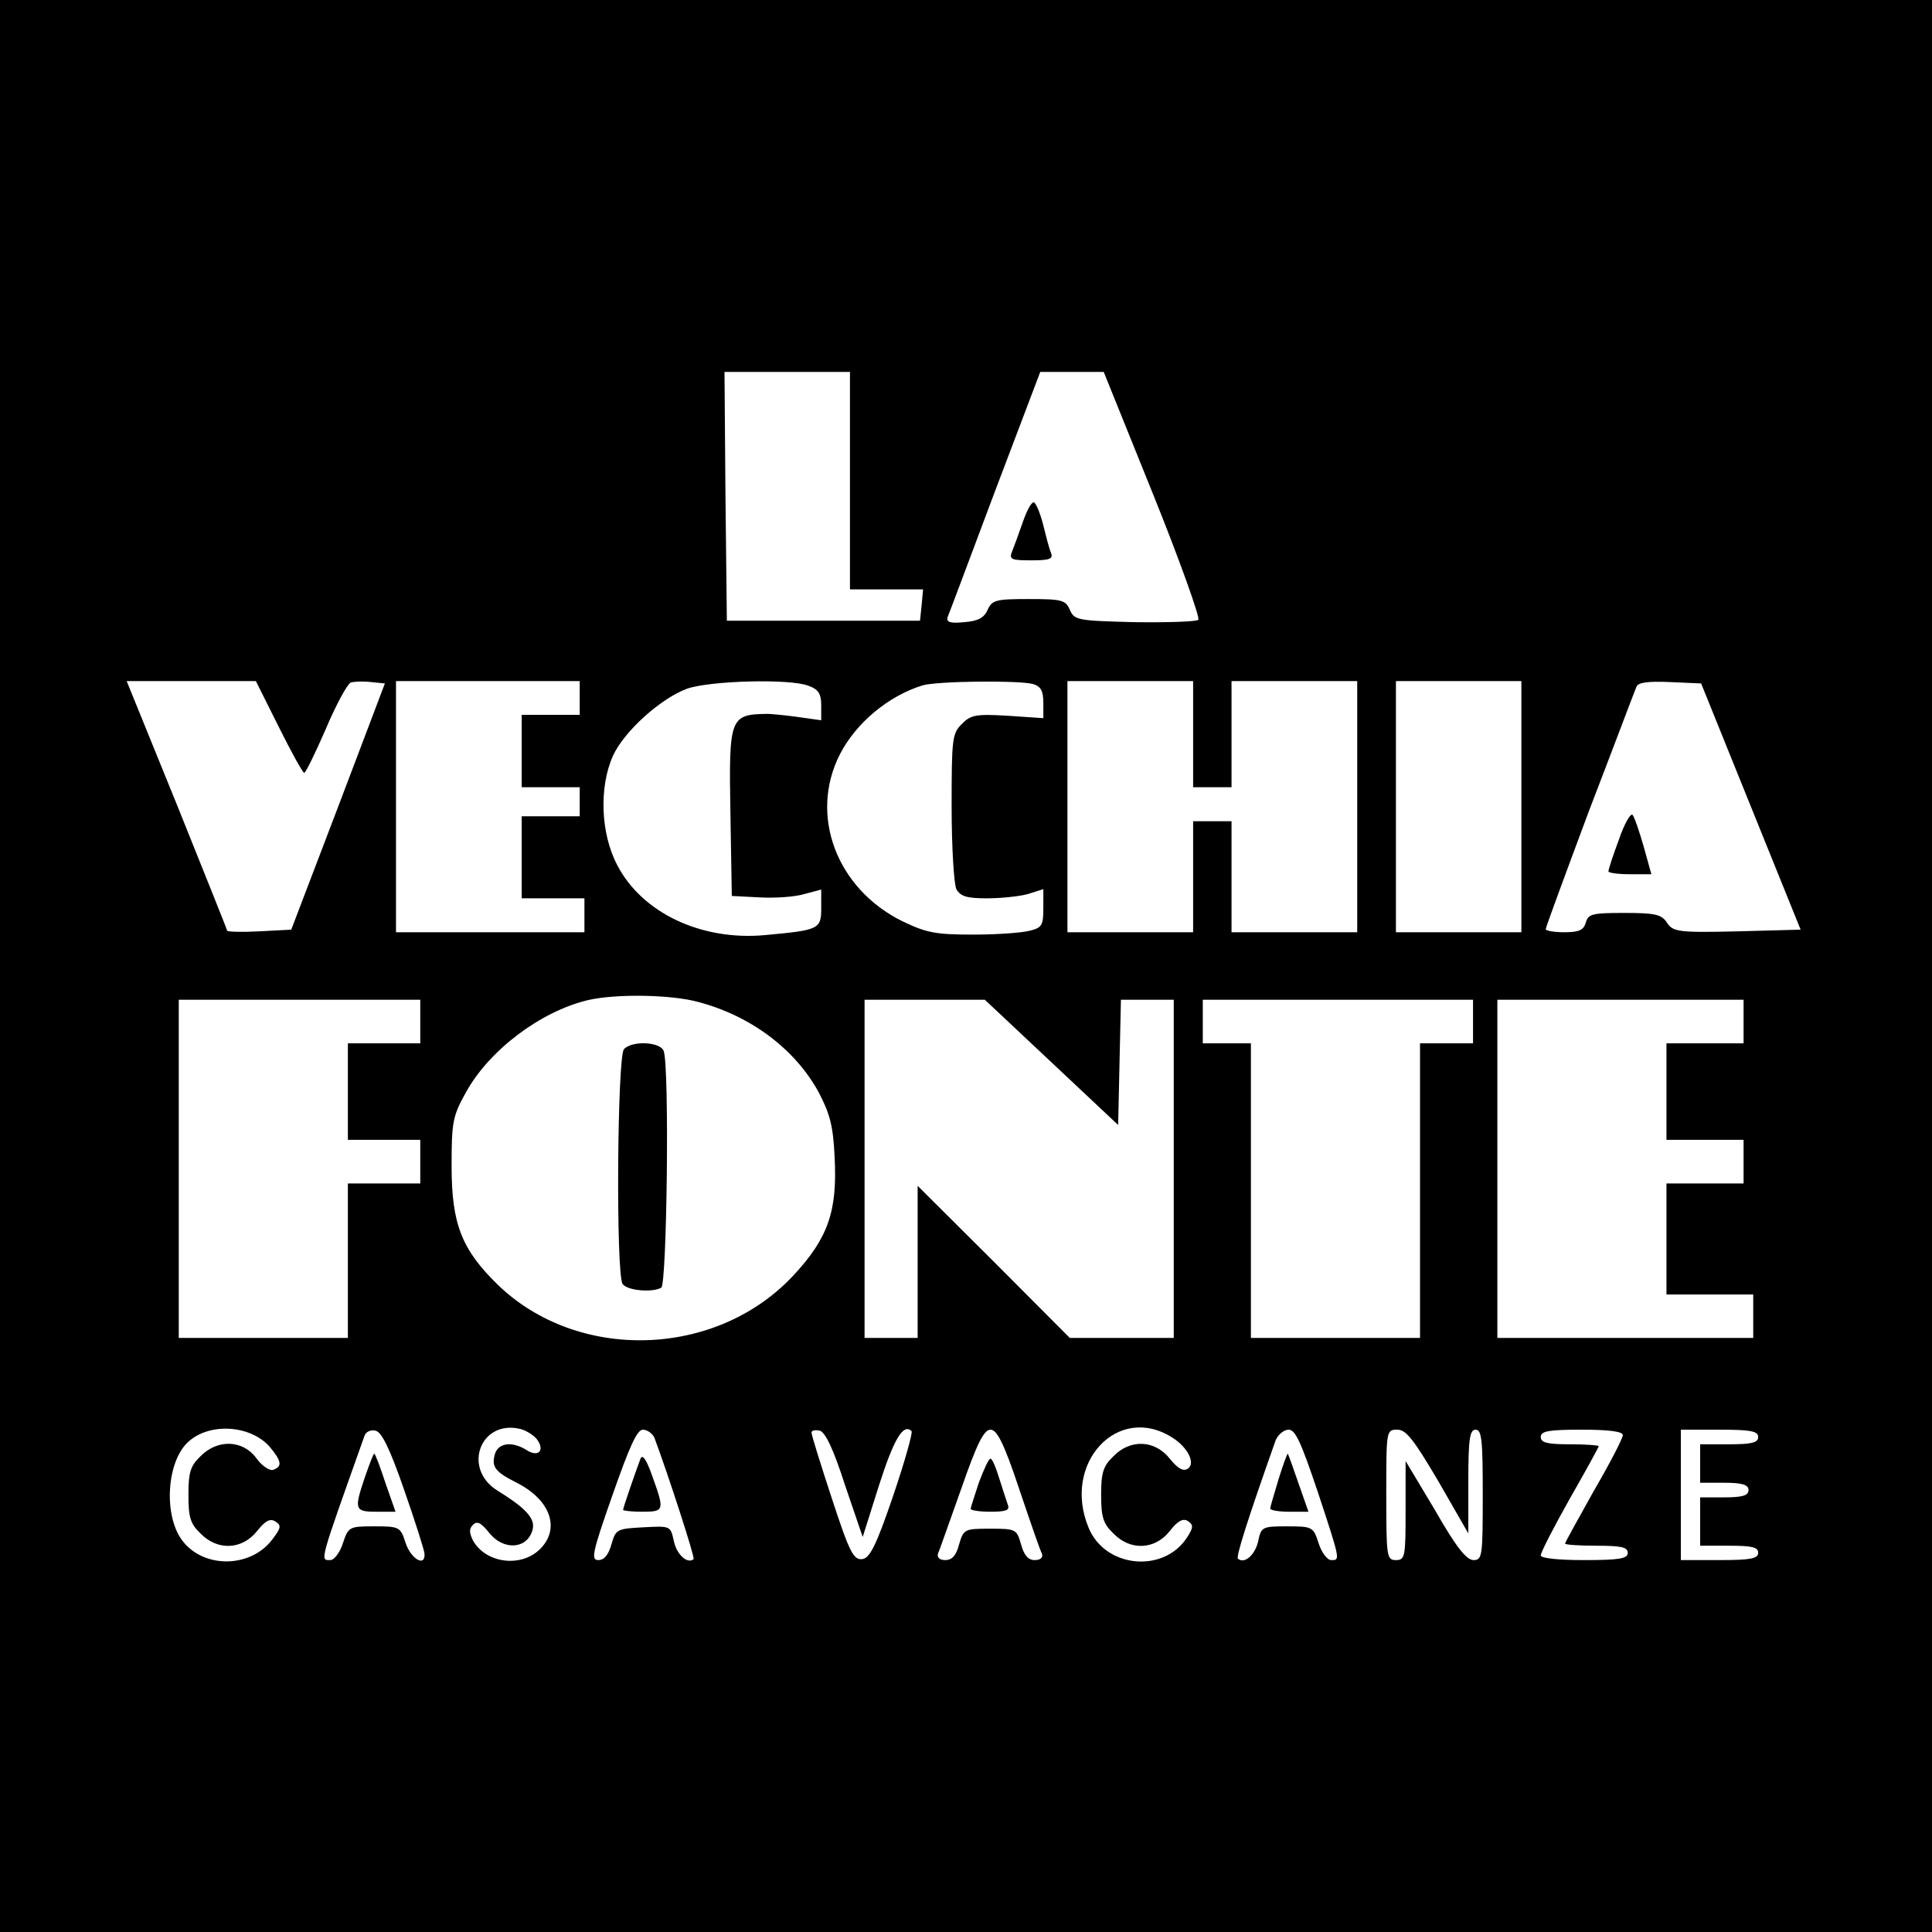 <?xml version="1.0" encoding="UTF-8"?>
<svg xmlns="http://www.w3.org/2000/svg" xmlns:xlink="http://www.w3.org/1999/xlink" width="32px" height="32px" viewBox="0 0 32 32" version="1.1">
<g id="surface1">
<path style=" stroke:none;fill-rule:nonzero;fill:rgb(0%,0%,0%);fill-opacity:1;" d="M 0 16 L 0 32 L 32 32 L 32 0 L 0 0 Z M 14.078 7.961 L 14.078 9.762 L 15.289 9.762 L 15.266 10.016 L 15.238 10.281 L 12.039 10.281 L 12.016 8.215 L 12 6.16 L 14.078 6.16 Z M 19.098 8.184 C 19.543 9.289 19.879 10.23 19.848 10.266 C 19.816 10.297 19.336 10.312 18.793 10.305 C 17.848 10.281 17.793 10.273 17.719 10.098 C 17.648 9.938 17.586 9.922 17.039 9.922 C 16.496 9.922 16.434 9.938 16.359 10.098 C 16.305 10.23 16.199 10.289 15.969 10.305 C 15.734 10.328 15.672 10.305 15.695 10.223 C 15.719 10.168 16.07 9.23 16.48 8.137 L 17.23 6.16 L 18.281 6.16 Z M 4.617 12.039 C 4.824 12.457 5.016 12.801 5.039 12.801 C 5.062 12.801 5.223 12.473 5.398 12.07 C 5.566 11.672 5.754 11.328 5.809 11.305 C 5.863 11.289 6.008 11.281 6.145 11.297 L 6.375 11.32 L 5.602 13.359 L 4.824 15.398 L 4.289 15.426 C 4 15.441 3.762 15.434 3.762 15.414 C 3.762 15.398 3.383 14.457 2.93 13.328 L 2.098 11.281 L 4.238 11.281 Z M 9.602 11.559 L 9.602 11.84 L 8.641 11.84 L 8.641 13.039 L 9.602 13.039 L 9.602 13.52 L 8.641 13.52 L 8.641 14.879 L 9.68 14.879 L 9.68 15.441 L 6.559 15.441 L 6.559 11.281 L 9.602 11.281 Z M 13.391 11.359 C 13.551 11.414 13.602 11.488 13.602 11.68 L 13.602 11.93 L 13.184 11.871 C 12.953 11.84 12.742 11.824 12.719 11.824 C 12.09 11.832 12.07 11.871 12.098 13.465 L 12.121 14.84 L 12.574 14.863 C 12.832 14.879 13.168 14.855 13.32 14.809 L 13.602 14.734 L 13.602 15.039 C 13.602 15.391 13.566 15.406 12.672 15.488 C 11.617 15.586 10.633 15.121 10.223 14.328 C 9.945 13.801 9.922 13.031 10.152 12.52 C 10.336 12.113 10.945 11.566 11.383 11.406 C 11.77 11.273 13.09 11.238 13.391 11.359 Z M 17.105 11.328 C 17.238 11.367 17.281 11.441 17.281 11.641 L 17.281 11.895 L 16.688 11.855 C 16.168 11.824 16.078 11.84 15.93 11.992 C 15.77 12.152 15.762 12.238 15.762 13.367 C 15.762 14.039 15.801 14.641 15.84 14.727 C 15.91 14.848 16.016 14.879 16.344 14.879 C 16.574 14.879 16.879 14.848 17.023 14.809 L 17.281 14.727 L 17.281 15.047 C 17.281 15.32 17.258 15.367 17.062 15.414 C 16.938 15.449 16.52 15.48 16.121 15.48 C 15.488 15.48 15.344 15.449 14.945 15.258 C 13.855 14.719 13.398 13.504 13.91 12.496 C 14.176 11.977 14.711 11.527 15.281 11.352 C 15.52 11.281 16.848 11.266 17.105 11.328 Z M 19.762 12.16 L 19.762 13.039 L 20.398 13.039 L 20.398 11.281 L 22.48 11.281 L 22.48 15.441 L 20.398 15.441 L 20.398 13.602 L 19.762 13.602 L 19.762 15.441 L 17.68 15.441 L 17.68 11.281 L 19.762 11.281 Z M 25.199 13.359 L 25.199 15.441 L 23.121 15.441 L 23.121 11.281 L 25.199 11.281 Z M 29 13.359 L 29.824 15.398 L 28.777 15.426 C 27.793 15.449 27.711 15.434 27.609 15.281 C 27.52 15.145 27.414 15.121 26.902 15.121 C 26.375 15.121 26.305 15.137 26.266 15.281 C 26.23 15.406 26.152 15.441 25.91 15.441 C 25.734 15.441 25.602 15.414 25.602 15.391 C 25.602 15.359 25.93 14.473 26.328 13.406 C 26.734 12.352 27.078 11.434 27.105 11.375 C 27.129 11.305 27.289 11.281 27.656 11.297 L 28.176 11.32 Z M 11.559 16.594 C 12.434 16.824 13.168 17.375 13.559 18.09 C 13.742 18.441 13.801 18.641 13.824 19.168 C 13.871 20.055 13.719 20.504 13.145 21.121 C 11.871 22.496 9.566 22.566 8.238 21.273 C 7.648 20.695 7.48 20.273 7.48 19.32 C 7.48 18.586 7.496 18.488 7.719 18.09 C 8.105 17.391 8.953 16.754 9.734 16.566 C 10.199 16.457 11.113 16.473 11.559 16.594 Z M 6.961 16.922 L 6.961 17.281 L 5.762 17.281 L 5.762 18.879 L 6.961 18.879 L 6.961 19.602 L 5.762 19.602 L 5.762 22.16 L 2.961 22.16 L 2.961 16.559 L 6.961 16.559 Z M 17.414 17.594 L 18.52 18.633 L 18.543 17.594 L 18.566 16.559 L 19.441 16.559 L 19.441 22.16 L 17.719 22.16 L 16.465 20.902 L 15.199 19.641 L 15.199 22.16 L 14.32 22.16 L 14.32 16.559 L 16.312 16.559 Z M 24.398 16.922 L 24.398 17.281 L 23.52 17.281 L 23.52 22.16 L 20.719 22.16 L 20.719 17.281 L 19.922 17.281 L 19.922 16.559 L 24.398 16.559 Z M 28.879 16.922 L 28.879 17.281 L 27.602 17.281 L 27.602 18.879 L 28.879 18.879 L 28.879 19.602 L 27.602 19.602 L 27.602 21.441 L 29.039 21.441 L 29.039 22.16 L 24.801 22.16 L 24.801 16.559 L 28.879 16.559 Z M 4.465 23.961 C 4.664 24.199 4.68 24.289 4.527 24.344 C 4.473 24.367 4.344 24.289 4.246 24.152 C 4.023 23.848 3.602 23.832 3.32 24.121 C 3.152 24.281 3.121 24.391 3.121 24.762 C 3.121 25.129 3.152 25.238 3.32 25.398 C 3.602 25.688 4.008 25.672 4.258 25.359 C 4.391 25.191 4.473 25.145 4.559 25.199 C 4.664 25.266 4.656 25.305 4.512 25.496 C 4.152 25.977 3.367 25.984 3.016 25.512 C 2.703 25.09 2.762 24.199 3.121 23.879 C 3.473 23.559 4.145 23.602 4.465 23.961 Z M 8.91 23.863 C 9.023 24.039 8.902 24.137 8.719 24.016 C 8.488 23.871 8.258 23.895 8.199 24.078 C 8.137 24.289 8.191 24.375 8.559 24.559 C 9.129 24.848 9.289 25.336 8.93 25.672 C 8.609 25.969 8.039 25.887 7.832 25.512 C 7.77 25.383 7.77 25.32 7.832 25.258 C 7.902 25.184 7.969 25.223 8.105 25.391 C 8.328 25.672 8.703 25.664 8.809 25.375 C 8.887 25.176 8.754 25.008 8.238 24.688 C 7.648 24.32 7.961 23.496 8.633 23.672 C 8.734 23.703 8.863 23.785 8.91 23.863 Z M 19.414 23.809 C 19.672 23.969 19.809 24.238 19.672 24.328 C 19.594 24.375 19.504 24.32 19.375 24.16 C 19.129 23.848 18.719 23.832 18.441 24.121 C 18.273 24.281 18.238 24.391 18.238 24.762 C 18.238 25.129 18.273 25.238 18.441 25.398 C 18.719 25.688 19.129 25.672 19.375 25.359 C 19.504 25.191 19.594 25.145 19.672 25.191 C 19.77 25.258 19.77 25.297 19.656 25.473 C 19.266 26.062 18.305 25.969 18.031 25.305 C 17.586 24.238 18.512 23.238 19.414 23.809 Z M 6.695 24.68 C 6.879 25.207 7.031 25.688 7.031 25.734 C 7.047 25.961 6.809 25.824 6.719 25.559 C 6.633 25.289 6.617 25.281 6.199 25.281 C 5.785 25.281 5.77 25.289 5.68 25.559 C 5.633 25.711 5.535 25.84 5.473 25.84 C 5.297 25.84 5.281 25.91 6.039 23.777 C 6.062 23.711 6.145 23.68 6.215 23.695 C 6.32 23.711 6.457 23.992 6.695 24.68 Z M 10.84 23.816 C 11.07 24.434 11.512 25.793 11.488 25.824 C 11.391 25.91 11.207 25.754 11.16 25.52 C 11.105 25.273 11.105 25.273 10.656 25.297 C 10.223 25.32 10.199 25.328 10.129 25.574 C 10.078 25.754 10.008 25.84 9.91 25.84 C 9.785 25.84 9.809 25.719 10.145 24.762 C 10.426 23.961 10.551 23.68 10.648 23.68 C 10.719 23.68 10.809 23.742 10.84 23.816 Z M 13.992 24.586 L 14.289 25.457 L 14.559 24.602 C 14.809 23.824 14.961 23.574 15.098 23.703 C 15.121 23.727 14.984 24.215 14.793 24.777 C 14.512 25.602 14.406 25.809 14.281 25.824 C 14.137 25.84 14.07 25.711 13.777 24.816 C 13.594 24.258 13.441 23.77 13.441 23.727 C 13.441 23.695 13.496 23.68 13.574 23.695 C 13.664 23.711 13.801 23.992 13.992 24.586 Z M 16.879 24.656 C 17.062 25.199 17.23 25.688 17.258 25.734 C 17.281 25.801 17.23 25.84 17.137 25.84 C 17.031 25.84 16.961 25.762 16.91 25.574 C 16.84 25.328 16.824 25.32 16.398 25.32 C 15.977 25.32 15.961 25.328 15.887 25.574 C 15.84 25.762 15.77 25.84 15.656 25.84 C 15.566 25.84 15.52 25.801 15.535 25.734 C 15.559 25.688 15.727 25.199 15.922 24.656 C 16.184 23.902 16.297 23.68 16.406 23.68 C 16.512 23.68 16.625 23.895 16.879 24.656 Z M 21.824 24.703 C 22.207 25.863 22.199 25.84 22.047 25.84 C 21.984 25.84 21.887 25.711 21.84 25.559 C 21.754 25.289 21.734 25.281 21.32 25.281 C 20.91 25.281 20.887 25.289 20.84 25.527 C 20.785 25.762 20.609 25.91 20.504 25.816 C 20.473 25.777 20.648 25.215 21.129 23.855 C 21.168 23.762 21.266 23.68 21.344 23.68 C 21.457 23.68 21.551 23.895 21.824 24.703 Z M 23.824 24.535 L 24.32 25.398 L 24.32 24.535 C 24.32 23.832 24.344 23.68 24.441 23.68 C 24.543 23.68 24.559 23.855 24.559 24.762 C 24.559 25.777 24.551 25.84 24.406 25.84 C 24.289 25.84 24.113 25.617 23.77 25.016 L 23.281 24.199 L 23.281 25.016 C 23.281 25.785 23.273 25.84 23.121 25.84 C 22.969 25.84 22.961 25.785 22.961 24.762 C 22.961 23.688 22.961 23.68 23.145 23.68 C 23.289 23.68 23.414 23.84 23.824 24.535 Z M 26.879 23.77 C 26.879 23.824 26.664 24.238 26.398 24.695 C 26.137 25.16 25.922 25.551 25.922 25.566 C 25.922 25.586 26.152 25.602 26.441 25.602 C 26.848 25.602 26.961 25.625 26.961 25.719 C 26.961 25.816 26.824 25.84 26.238 25.84 C 25.801 25.84 25.52 25.809 25.52 25.762 C 25.52 25.711 25.734 25.297 26 24.824 C 26.266 24.359 26.48 23.969 26.48 23.953 C 26.48 23.938 26.266 23.922 26 23.922 C 25.625 23.922 25.52 23.895 25.52 23.801 C 25.52 23.703 25.648 23.68 26.199 23.68 C 26.656 23.68 26.879 23.711 26.879 23.77 Z M 29.121 23.801 C 29.121 23.895 29.016 23.922 28.641 23.922 L 28.16 23.922 L 28.16 24.559 L 28.559 24.559 C 28.863 24.559 28.961 24.594 28.961 24.68 C 28.961 24.77 28.863 24.801 28.559 24.801 L 28.16 24.801 L 28.16 25.602 L 28.641 25.602 C 29.016 25.602 29.121 25.625 29.121 25.719 C 29.121 25.816 28.992 25.84 28.48 25.84 L 27.84 25.84 L 27.84 23.68 L 28.48 23.68 C 28.992 23.68 29.121 23.703 29.121 23.801 Z M 29.121 23.801 "/>
<path style=" stroke:none;fill-rule:nonzero;fill:rgb(0%,0%,0%);fill-opacity:1;" d="M 16.938 8.656 C 16.871 8.848 16.793 9.062 16.762 9.137 C 16.711 9.266 16.754 9.281 17.078 9.281 C 17.391 9.281 17.449 9.258 17.406 9.152 C 17.375 9.078 17.32 8.863 17.273 8.672 C 17.223 8.48 17.152 8.32 17.121 8.32 C 17.078 8.32 17 8.473 16.938 8.656 Z M 16.938 8.656 "/>
<path style=" stroke:none;fill-rule:nonzero;fill:rgb(0%,0%,0%);fill-opacity:1;" d="M 26.816 13.902 C 26.719 14.16 26.641 14.398 26.641 14.434 C 26.641 14.457 26.801 14.48 26.992 14.48 L 27.352 14.48 L 27.223 14.016 C 27.152 13.77 27.07 13.527 27.039 13.496 C 27.008 13.465 26.902 13.648 26.816 13.902 Z M 26.816 13.902 "/>
<path style=" stroke:none;fill-rule:nonzero;fill:rgb(0%,0%,0%);fill-opacity:1;" d="M 10.336 17.375 C 10.223 17.488 10.199 21.09 10.312 21.266 C 10.383 21.375 10.801 21.414 10.953 21.328 C 11.047 21.266 11.09 17.648 10.992 17.406 C 10.938 17.258 10.48 17.23 10.336 17.375 Z M 10.336 17.375 "/>
<path style=" stroke:none;fill-rule:nonzero;fill:rgb(0%,0%,0%);fill-opacity:1;" d="M 6.047 24.457 C 5.863 25 5.871 25.039 6.23 25.039 L 6.551 25.039 L 6.383 24.559 C 6.297 24.297 6.215 24.078 6.199 24.078 C 6.184 24.078 6.121 24.246 6.047 24.457 Z M 6.047 24.457 "/>
<path style=" stroke:none;fill-rule:nonzero;fill:rgb(0%,0%,0%);fill-opacity:1;" d="M 10.609 24.16 C 10.535 24.352 10.32 24.977 10.32 25.008 C 10.32 25.023 10.465 25.039 10.641 25.039 C 11.008 25.039 11.008 25.016 10.801 24.441 C 10.711 24.184 10.641 24.078 10.609 24.16 Z M 10.609 24.16 "/>
<path style=" stroke:none;fill-rule:nonzero;fill:rgb(0%,0%,0%);fill-opacity:1;" d="M 16.215 24.551 C 16.145 24.77 16.078 24.961 16.078 24.992 C 16.078 25.016 16.223 25.039 16.406 25.039 C 16.656 25.039 16.727 25.016 16.695 24.93 C 16.672 24.863 16.609 24.672 16.551 24.488 C 16.496 24.305 16.434 24.16 16.406 24.16 C 16.375 24.16 16.297 24.336 16.215 24.551 Z M 16.215 24.551 "/>
<path style=" stroke:none;fill-rule:nonzero;fill:rgb(0%,0%,0%);fill-opacity:1;" d="M 21.176 24.504 C 21.105 24.742 21.039 24.961 21.039 24.984 C 21.039 25.016 21.184 25.039 21.352 25.039 L 21.672 25.039 L 21.504 24.559 C 21.414 24.297 21.336 24.078 21.328 24.078 C 21.32 24.078 21.246 24.273 21.176 24.504 Z M 21.176 24.504 "/>
</g>
</svg>
